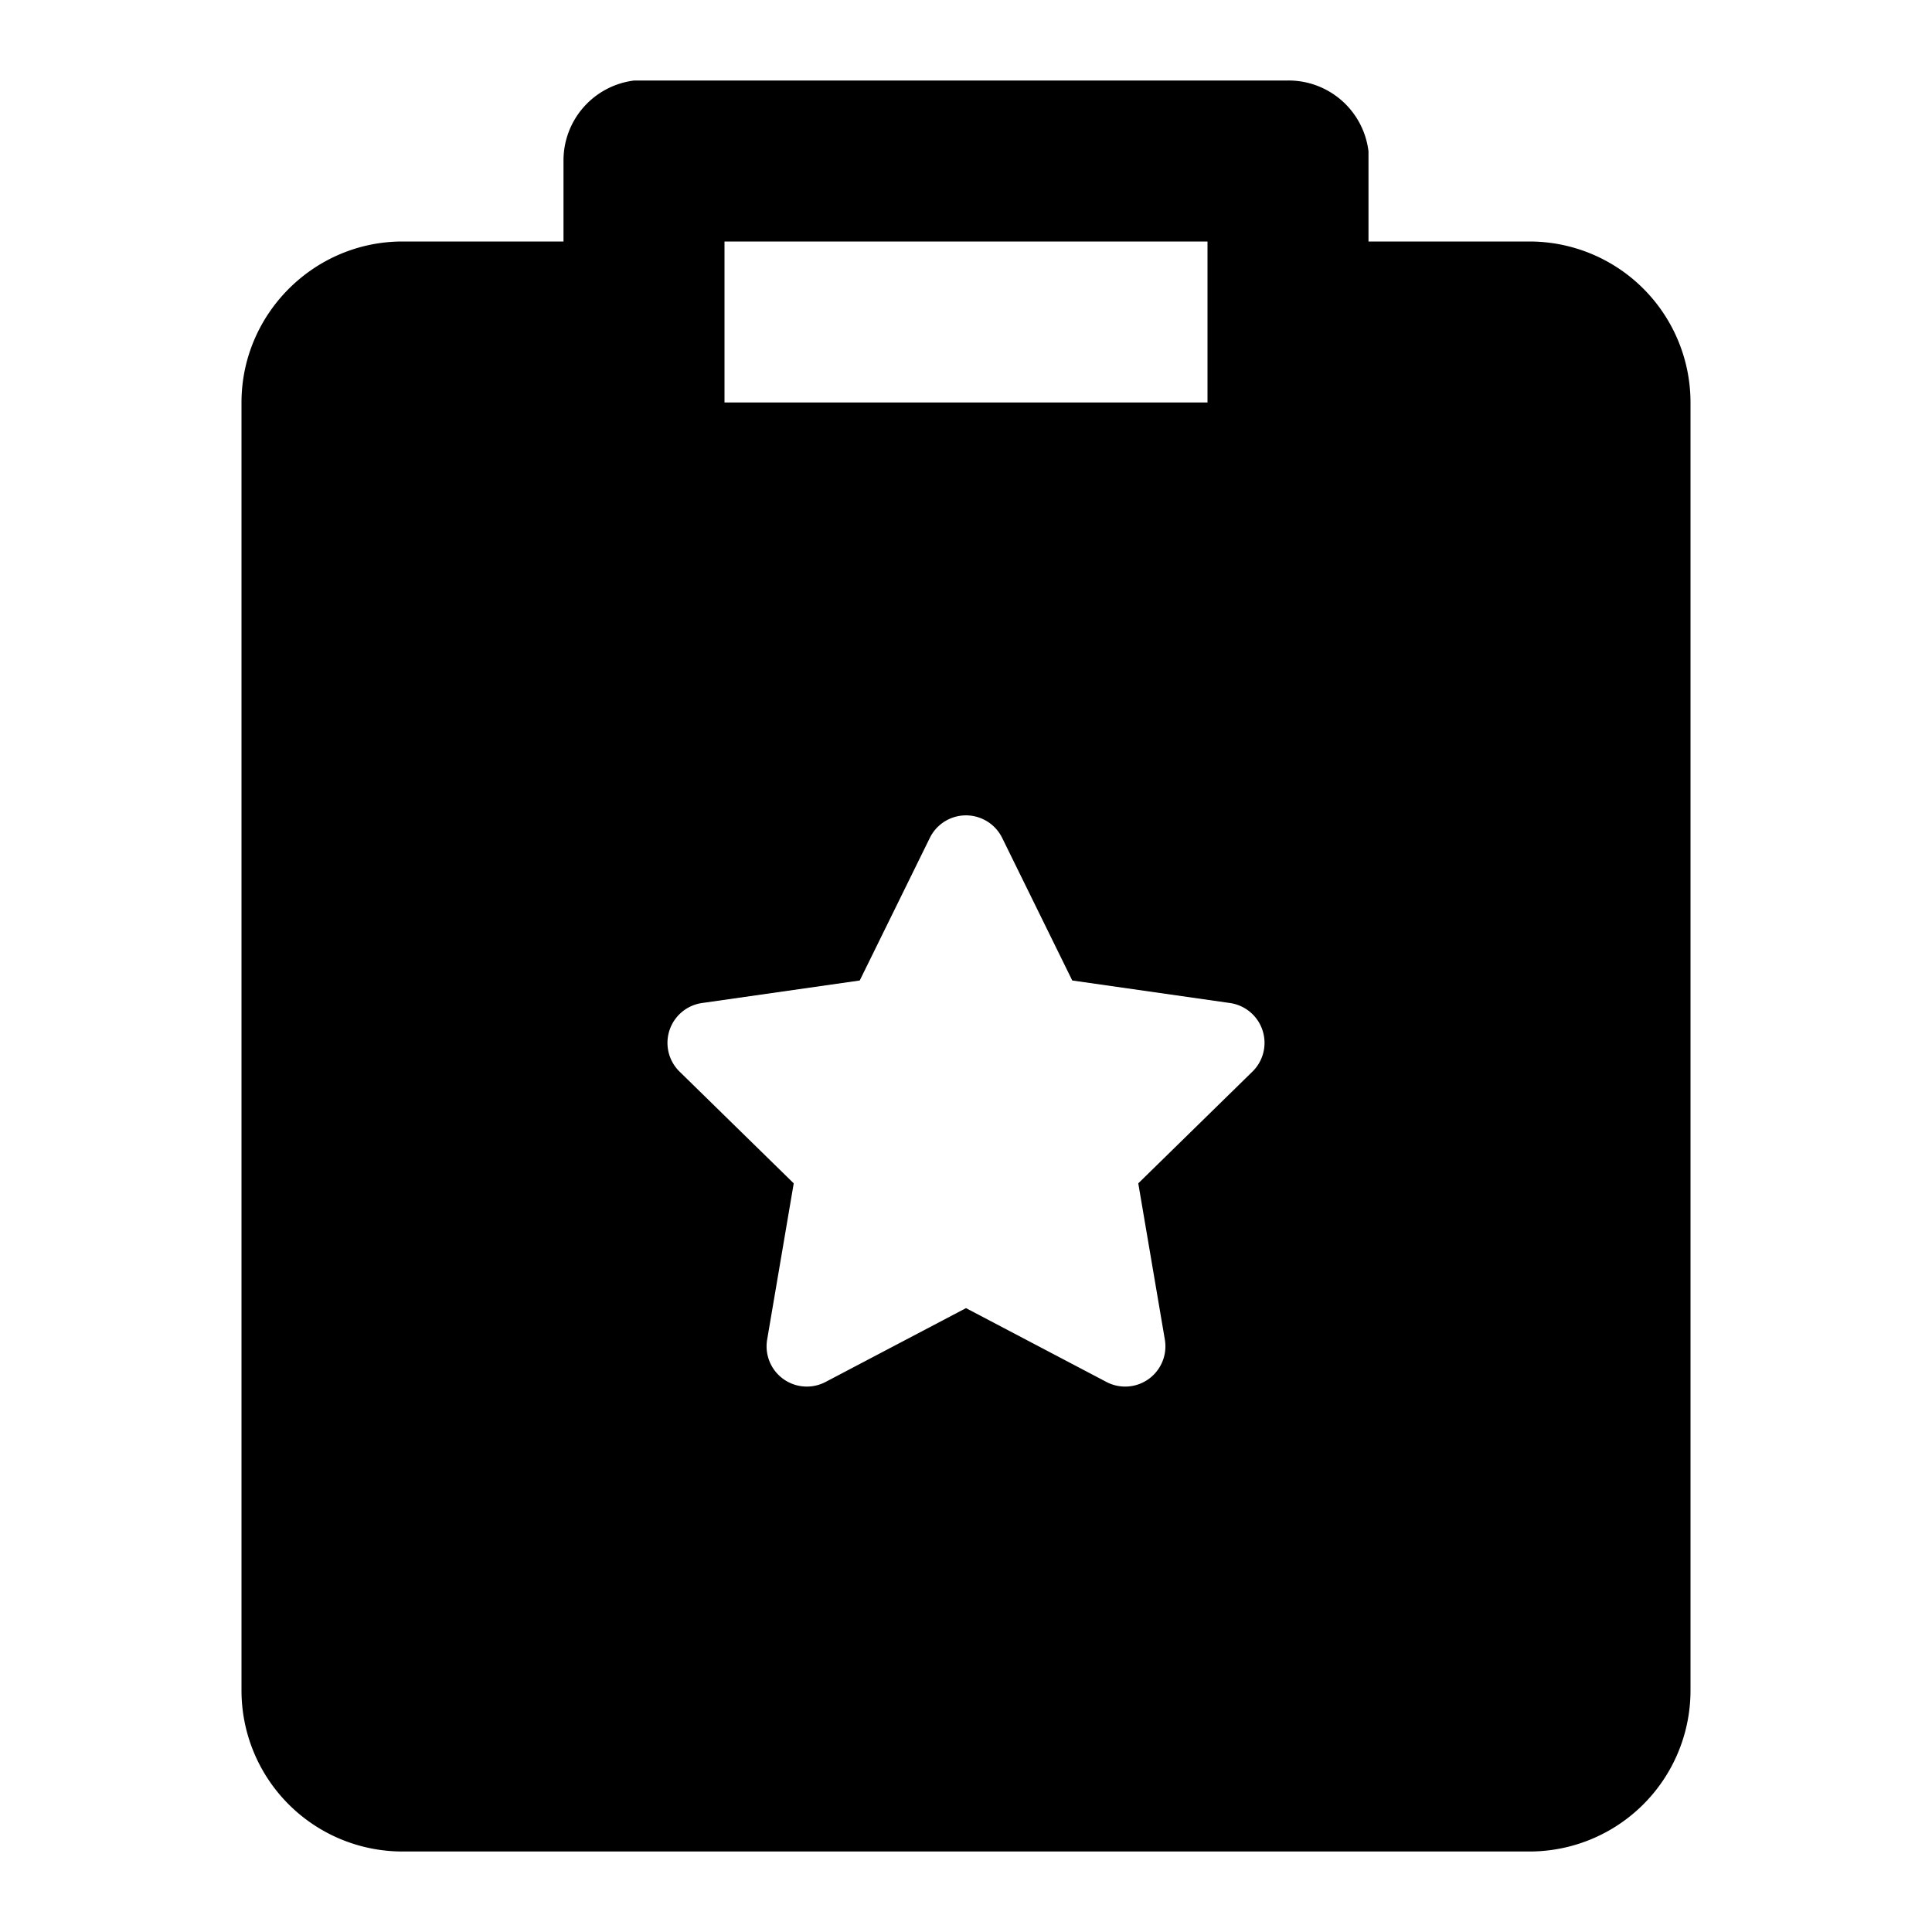 <svg xmlns="http://www.w3.org/2000/svg" width="24" height="24" viewBox="0 0 24 24">
  <path d="M16 1a1 1 0 0 1 1 .88V3h2a2 2 0 0 1 2 2v16a2 2 0 0 1-2 2H5a2 2 0 0 1-2-2V5c0-1.1.9-2 2-2h2V2a1 1 0 0 1 .88-1H16zm-3.78 9.18a.5.5 0 0 0-.67.23l-.87 1.77-1.96.28a.5.5 0 0 0-.27.86l1.41 1.38-.33 1.94a.5.5 0 0 0 .72.53l1.75-.92 1.75.92a.5.5 0 0 0 .72-.53l-.33-1.94 1.41-1.38a.5.5 0 0 0-.27-.86l-1.96-.28-.87-1.77a.5.5 0 0 0-.23-.23zM15 3H9v2h6V3z"/>
</svg>
